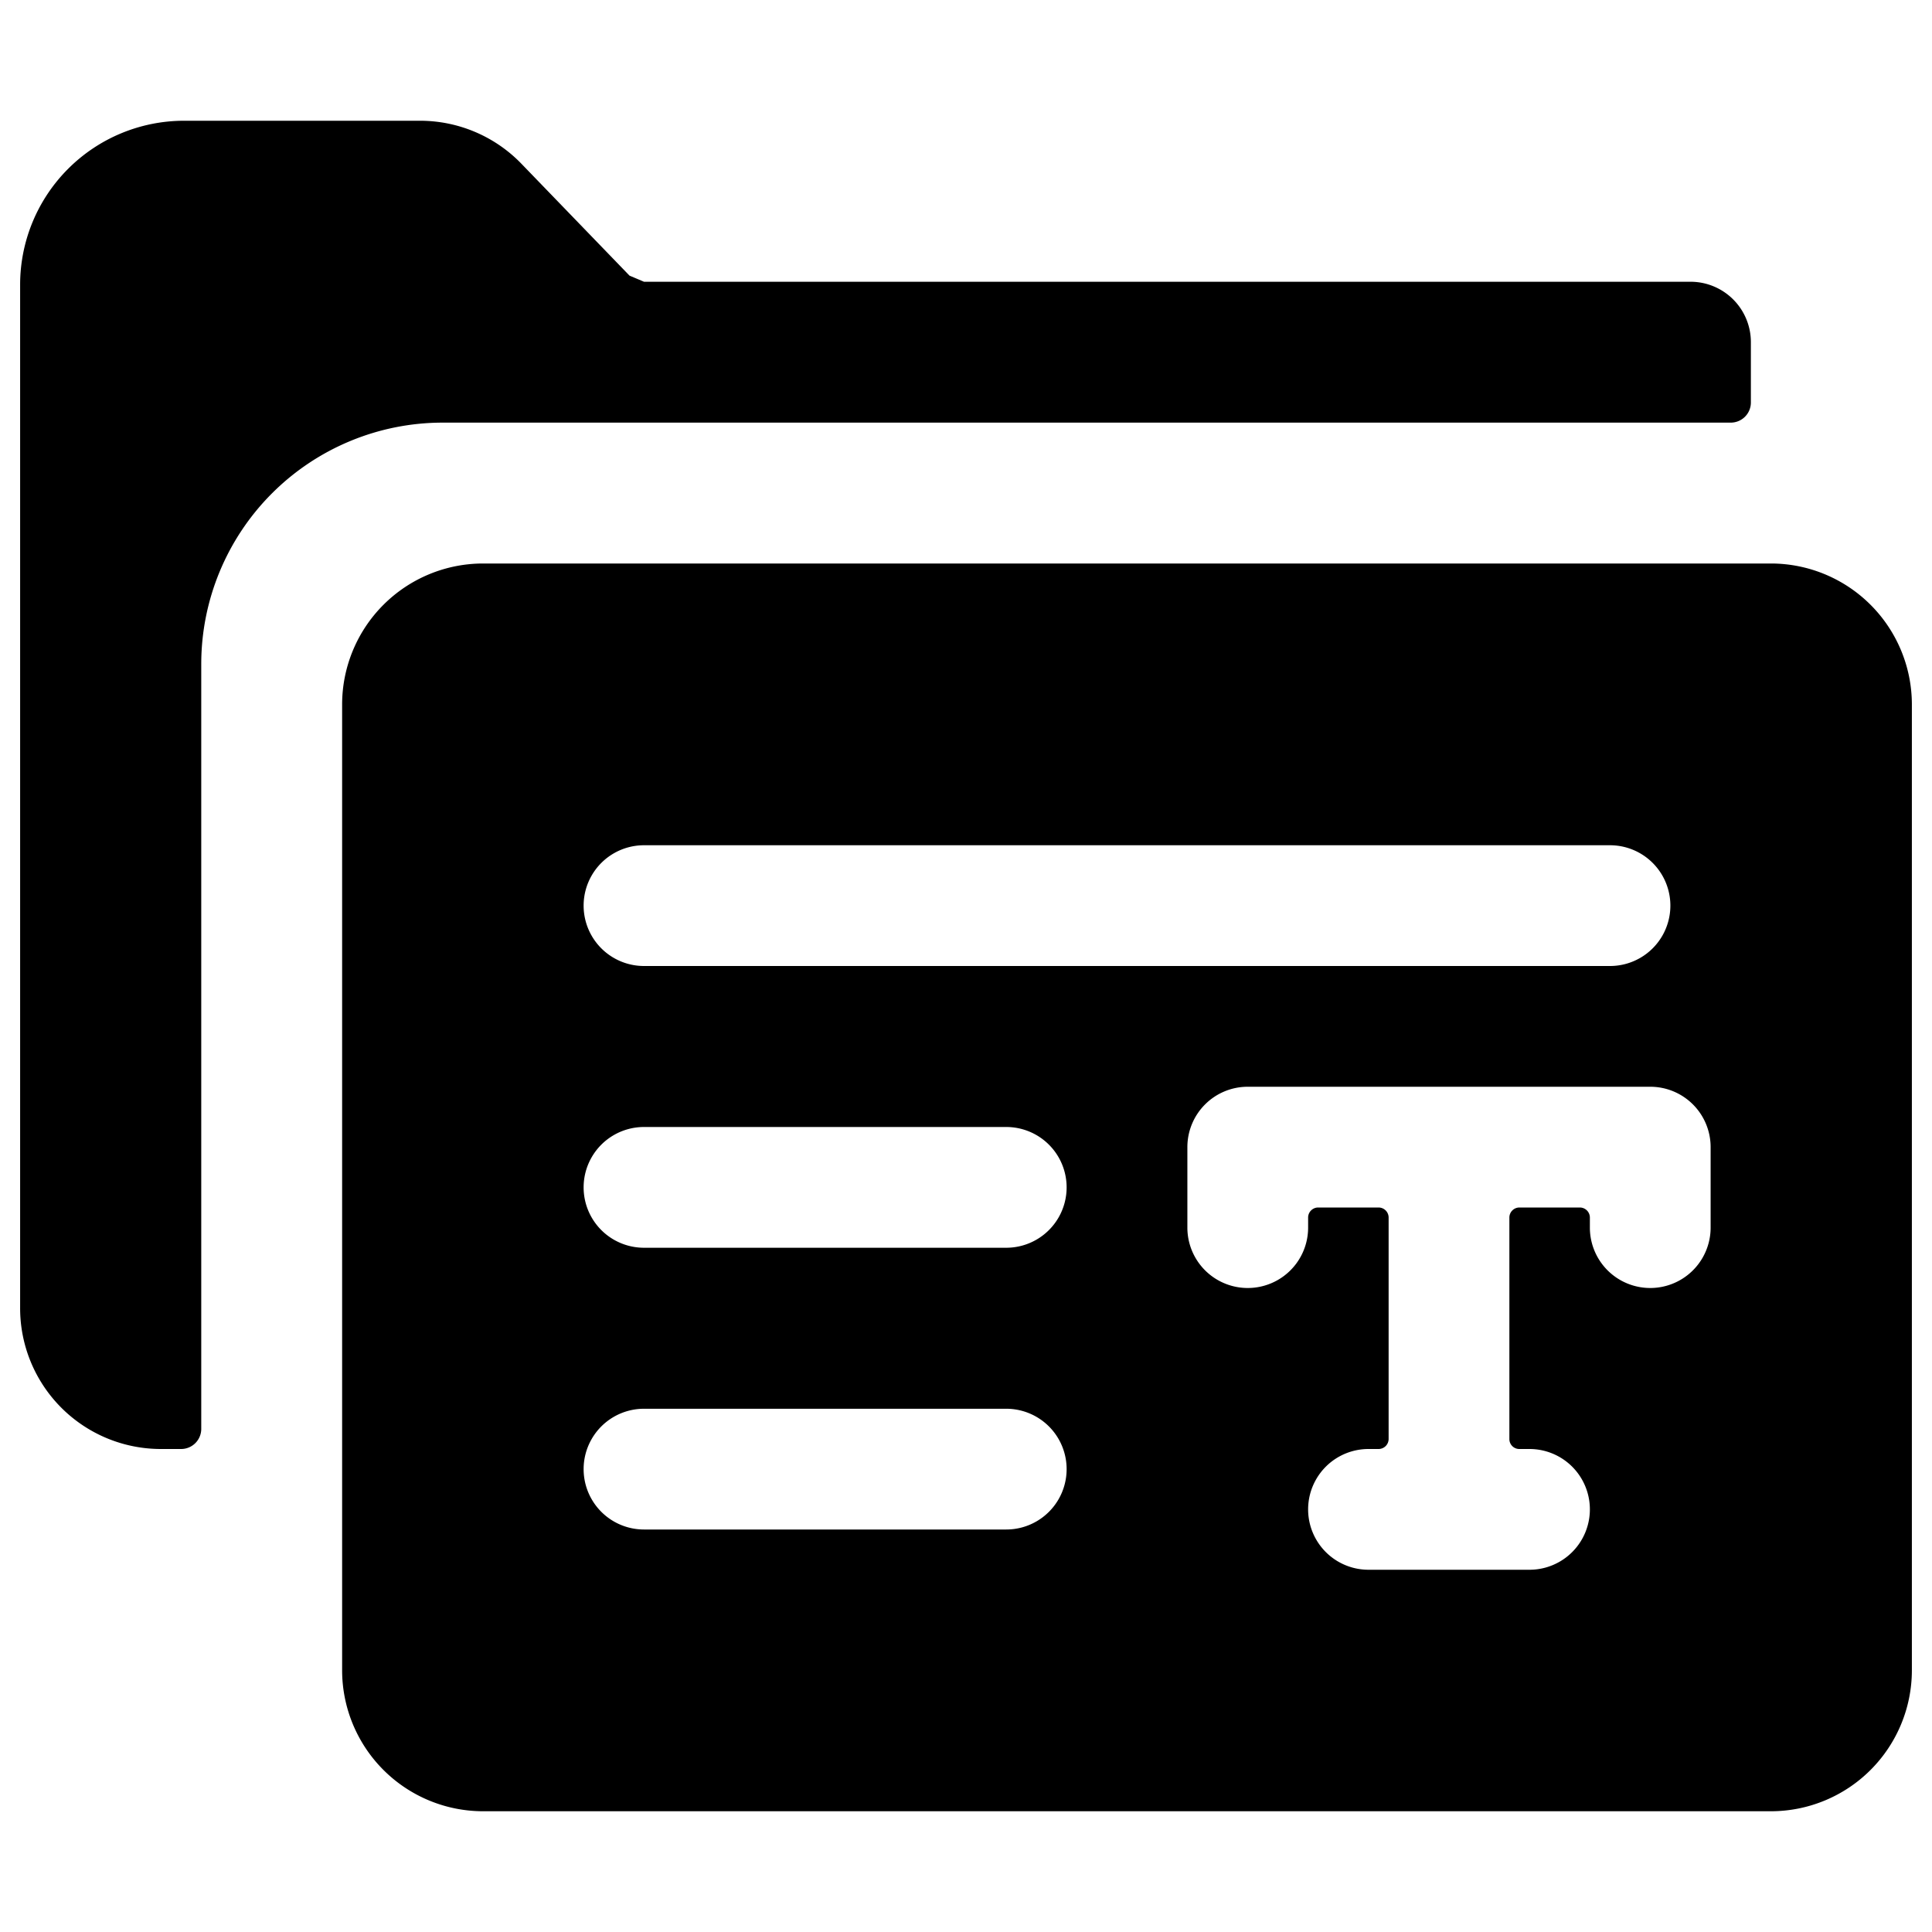 <svg xmlns="http://www.w3.org/2000/svg" viewBox="0 0 24 24"><title>folder-text</title><path d="M21.5,5.25A.25.25,0,0,0,21.75,5V4.25A.75.75,0,0,0,21,3.5H8l-.18-.076L6.478,2.035A1.751,1.751,0,0,0,5.218,1.5H2.286A2.037,2.037,0,0,0,.25,3.536V16.25A1.749,1.749,0,0,0,2,18h.25a.25.25,0,0,0,.25-.25V8.25a3,3,0,0,1,3-3Z"/><path d="M22,7H6A1.752,1.752,0,0,0,4.25,8.75v12A1.752,1.752,0,0,0,6,22.5H22a1.752,1.752,0,0,0,1.75-1.75v-12A1.752,1.752,0,0,0,22,7ZM8,10.5H20A.75.75,0,0,1,20,12H8a.75.75,0,0,1,0-1.5ZM12.5,19H8a.75.75,0,0,1,0-1.5h4.5a.75.75,0,0,1,0,1.5Zm0-3.5H8A.75.75,0,0,1,8,14h4.5a.75.75,0,0,1,0,1.5Zm8.75-.25a.75.75,0,0,1-1.5,0v-.125A.125.125,0,0,0,19.625,15h-.75a.125.125,0,0,0-.125.125v2.752a.123.123,0,0,0,.123.123H19a.75.75,0,0,1,0,1.5H17A.75.75,0,0,1,17,18h.125a.125.125,0,0,0,.125-.125v-2.75A.125.125,0,0,0,17.125,15h-.75a.125.125,0,0,0-.125.125v.125a.75.75,0,0,1-1.5,0v-1a.75.75,0,0,1,.75-.75h5a.75.75,0,0,1,.75.75Z"/></svg>